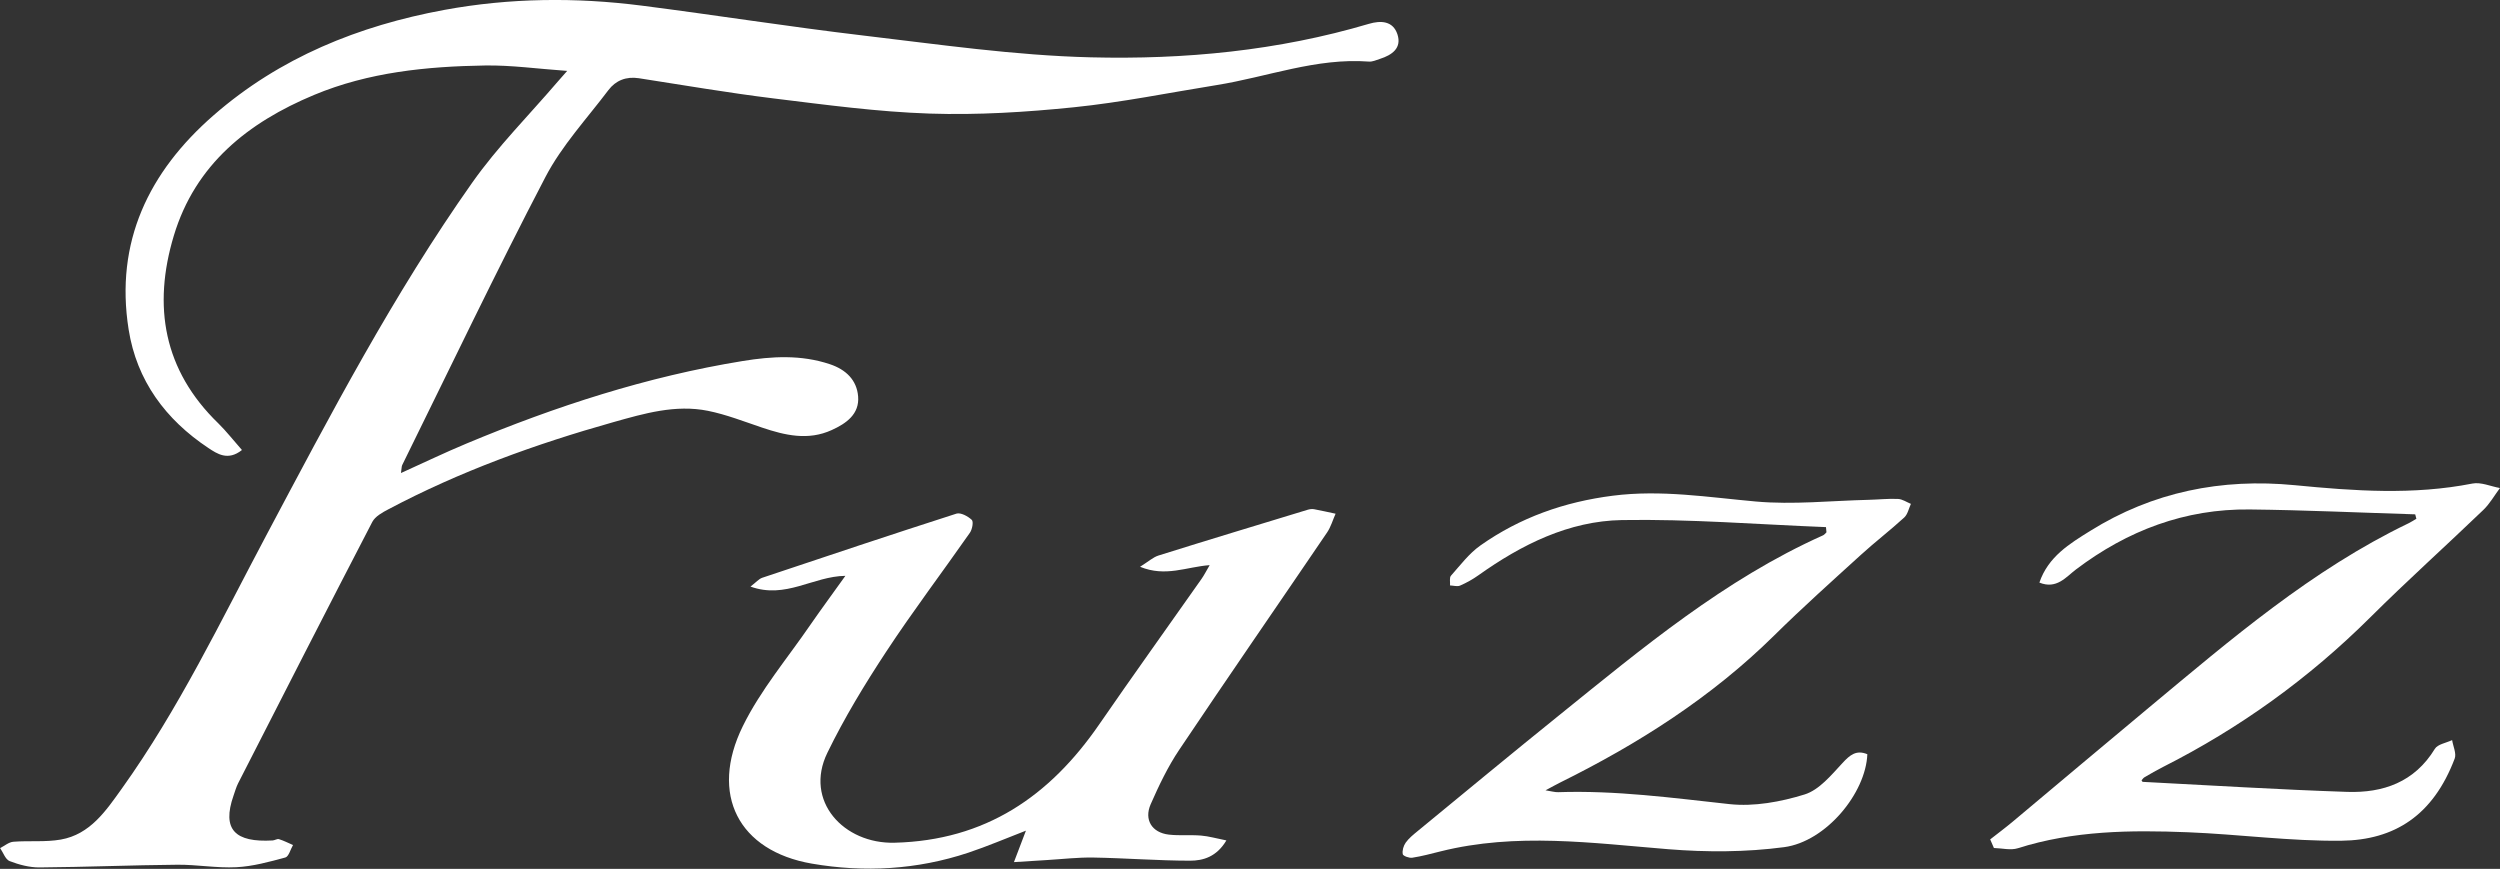 <?xml version="1.0" encoding="utf-8"?>
<!-- Generator: Adobe Illustrator 23.0.1, SVG Export Plug-In . SVG Version: 6.00 Build 0)  -->
<svg version="1.1" id="レイヤー_1" xmlns="http://www.w3.org/2000/svg" xmlns:xlink="http://www.w3.org/1999/xlink" x="0px"
	 y="0px" viewBox="0 0 563.44 195.82" style="enable-background:new 0 0 563.44 195.82;" xml:space="preserve">
<rect x="0" y="0" width="563.44" height="195.82" fill="#333333" stroke="none"/>
<style type="text/css">
	.st0{fill:#FFFFFF;}
</style>
<g>
	<path class="st0" d="M54.53,101.42c-3.16,2.53-5.62,0.84-7.58-0.46c-9.62-6.39-16.15-15.19-17.96-26.7
		C25.87,54.54,33.53,38.73,48.12,26C63.06,12.95,80.87,5.79,100.15,2.23c14.73-2.71,29.63-2.86,44.49-0.96
		C161.28,3.4,177.85,6.03,194.51,8c17.07,2.01,34.17,4.5,51.3,4.92c21.12,0.53,42.21-1.47,62.68-7.54c2.72-0.81,5.44-0.68,6.45,2.33
		c1.04,3.13-1.21,4.69-3.93,5.56c-0.81,0.26-1.67,0.67-2.48,0.61c-11.87-0.89-22.92,3.47-34.36,5.3c-10.72,1.72-21.39,3.9-32.18,5
		c-10.77,1.1-21.66,1.78-32.46,1.42c-11.73-0.39-23.45-1.98-35.12-3.41c-10.18-1.25-20.29-2.99-30.43-4.56
		c-2.85-0.44-5.21,0.5-6.86,2.68c-4.86,6.44-10.5,12.51-14.19,19.58c-11.18,21.42-21.59,43.25-32.28,64.92
		c-0.15,0.31-0.12,0.72-0.28,1.8c5.15-2.33,9.89-4.61,14.73-6.63c20.11-8.41,40.73-15.11,62.31-18.62
		c6.58-1.07,13.12-1.45,19.62,0.72c3.65,1.22,6.07,3.59,6.37,7.26c0.33,4-2.69,6.11-5.96,7.59c-5.29,2.41-10.5,1.19-15.69-0.56
		c-4.04-1.36-8.05-2.94-12.2-3.78c-7.3-1.47-14.37,0.6-21.3,2.55c-17.52,4.93-34.6,11.1-50.73,19.65c-1.35,0.71-2.97,1.6-3.62,2.85
		c-10.17,19.59-20.19,39.24-30.23,58.89c-0.44,0.87-0.7,1.83-1.03,2.76c-2.71,7.73,0.39,10.61,8.81,10.13
		c0.49-0.03,1.03-0.42,1.43-0.29c1.09,0.34,2.11,0.87,3.16,1.32c-0.57,0.97-0.96,2.6-1.73,2.81c-3.62,0.98-7.32,2-11.03,2.19
		c-4.41,0.23-8.87-0.6-13.3-0.56c-10.35,0.09-20.71,0.53-31.06,0.61c-2.26,0.02-4.62-0.61-6.75-1.43c-0.95-0.36-1.44-1.92-2.14-2.93
		c0.99-0.5,1.96-1.35,2.99-1.43c3.55-0.28,7.2,0.12,10.68-0.49c6.63-1.17,10.18-6.5,13.75-11.48c12.81-17.9,22.28-37.72,32.56-57.07
		c14.41-27.13,28.68-54.37,46.43-79.52c5.71-8.09,12.8-15.2,19.27-22.76c0.47-0.55,0.95-1.08,2.12-2.41
		c-6.68-0.47-12.59-1.31-18.49-1.22c-13.16,0.21-26.25,1.5-38.56,6.64c-14.86,6.2-26.76,15.65-31.6,31.71
		c-4.79,15.89-2.34,30.33,10.03,42.31C51.02,97.2,52.6,99.24,54.53,101.42z"/>
	<path class="st0" d="M190.53,129.78c-7.3,0.1-13.46,5.29-21.39,2.42c1.25-0.95,1.87-1.72,2.66-1.99
		c14.56-4.88,29.13-9.75,43.76-14.45c0.95-0.3,2.6,0.59,3.46,1.41c0.42,0.41,0.1,2.15-0.43,2.9c-6.25,8.95-12.85,17.66-18.84,26.77
		c-4.84,7.35-9.45,14.94-13.29,22.84c-5.27,10.83,3.68,20.55,15.16,20.25c20.47-0.52,34.94-10.45,46.11-26.66
		c7.58-11,15.38-21.86,23.06-32.79c0.6-0.85,1.07-1.8,1.84-3.11c-5.24,0.38-9.91,2.74-15.69,0.37c1.88-1.17,2.93-2.15,4.16-2.54
		c11.17-3.5,22.38-6.89,33.58-10.3c0.46-0.14,0.99-0.22,1.46-0.14c1.63,0.3,3.25,0.68,4.87,1.02c-0.63,1.41-1.06,2.96-1.91,4.22
		c-11.09,16.33-22.33,32.57-33.32,48.97c-2.57,3.83-4.59,8.07-6.45,12.3c-1.53,3.51,0.31,6.39,4.08,6.83
		c2.41,0.28,4.87,0.02,7.29,0.22c1.72,0.14,3.42,0.64,5.7,1.09c-2.22,3.72-5.25,4.57-8.2,4.57c-7.25-0.01-14.5-0.58-21.76-0.71
		c-3.52-0.06-7.04,0.36-10.56,0.57c-2.15,0.13-4.31,0.27-7.36,0.46c1.04-2.72,1.78-4.67,2.7-7.09c-4.48,1.73-8.67,3.53-12.99,4.97
		c-11.53,3.83-23.39,4.51-35.26,2.46c-16.5-2.85-23.14-15.57-15.55-30.99c4.01-8.16,10.07-15.31,15.26-22.89
		C185.15,137.19,187.77,133.65,190.53,129.78z"/>
	<path class="st0" d="M544.33,115.92c-12.43-0.38-24.85-0.96-37.28-1.1c-14.6-0.17-27.54,4.73-39.16,13.51
		c-2.23,1.68-4.38,4.56-8.26,2.97c1.99-5.86,6.85-8.78,11.44-11.64c14.12-8.81,29.61-11.91,46.13-10.31
		c13.35,1.3,26.68,2.26,40.02-0.37c1.93-0.38,4.13,0.64,6.21,1.01c-1.24,1.66-2.28,3.53-3.76,4.95
		c-8.45,8.12-17.18,15.95-25.48,24.21c-13.8,13.72-29.35,24.93-46.69,33.7c-1.43,0.72-2.81,1.53-4.19,2.33
		c-0.27,0.16-0.45,0.46-0.66,0.68c0.13,0.19,0.19,0.35,0.26,0.35c15.36,0.79,30.72,1.75,46.09,2.26c8.09,0.27,15.18-2.19,19.75-9.69
		c0.64-1.06,2.57-1.34,3.9-1.98c0.22,1.4,1.01,3.01,0.58,4.16c-4.86,12.82-13.56,18.38-25.54,18.52
		c-11.52,0.13-23.06-1.45-34.6-1.91c-12.9-0.51-25.78-0.38-38.31,3.6c-1.63,0.52-3.59-0.01-5.4-0.05c-0.28-0.65-0.56-1.29-0.84-1.94
		c1.71-1.34,3.46-2.64,5.13-4.04c10.27-8.59,20.5-17.23,30.79-25.79c18.39-15.3,36.56-30.92,58.36-41.41
		c0.61-0.29,1.18-0.68,1.77-1.02C544.49,116.58,544.41,116.25,544.33,115.92z"/>
	<path class="st0" d="M411.53,118.8c-15.32-0.6-30.66-1.85-45.97-1.59c-11.97,0.2-22.63,5.52-32.37,12.45
		c-1.28,0.91-2.69,1.7-4.13,2.32c-0.63,0.27-1.5-0.01-2.26-0.04c0.06-0.75-0.18-1.75,0.21-2.19c2.11-2.37,4.08-5.01,6.63-6.81
		c8.94-6.31,18.94-9.83,29.85-11.22c10.89-1.39,21.5,0.35,32.25,1.31c8.38,0.75,16.91-0.18,25.37-0.38c2.22-0.05,4.44-0.3,6.65-0.2
		c0.99,0.04,1.94,0.72,2.91,1.11c-0.48,1.04-0.72,2.35-1.5,3.07c-3.17,2.9-6.6,5.53-9.78,8.43c-6.57,5.98-13.2,11.91-19.52,18.15
		c-14.14,13.95-30.61,24.42-48.3,33.18c-0.87,0.43-1.72,0.92-3.25,1.73c1.4,0.22,2.14,0.45,2.86,0.42
		c12.97-0.44,25.75,1.29,38.6,2.69c5.54,0.6,11.56-0.51,16.94-2.18c3.28-1.02,6.01-4.36,8.53-7.08c1.7-1.84,3.12-3.01,5.6-1.99
		c-0.33,8.74-9.29,19.69-18.76,20.95c-8.58,1.14-17.46,1.16-26.11,0.46c-17.15-1.39-34.24-3.78-51.32,0.49
		c-2.11,0.53-4.23,1.1-6.37,1.43c-0.7,0.11-2.06-0.39-2.14-0.8c-0.16-0.8,0.16-1.89,0.66-2.6c0.7-0.98,1.69-1.78,2.64-2.56
		c10.64-8.74,21.25-17.53,31.97-26.17c18.72-15.11,37.21-30.57,59.45-40.53c0.3-0.13,0.51-0.45,0.77-0.68
		C411.61,119.57,411.57,119.18,411.53,118.8z"/>
</g>
</svg>
